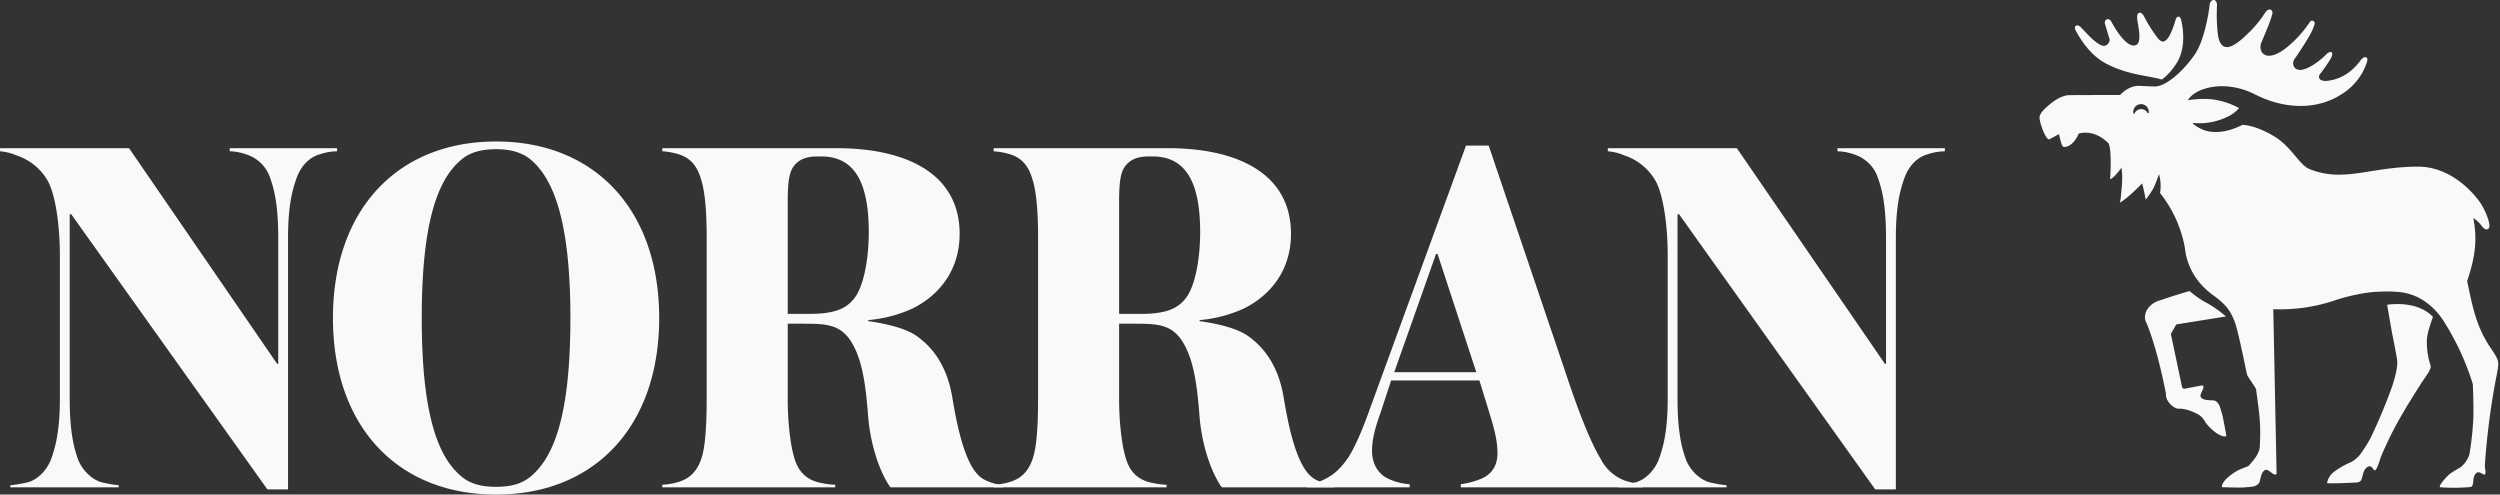 <svg xmlns="http://www.w3.org/2000/svg" fill="none" viewBox="0 0 1011 200"><rect x="0" y="0" width="1011" height="200" fill="#333333" stroke="none"/><g fill="#F9F9F9" clip-path="url(#a)"><path d="M129.216 62.433c-3.755 1.044-7.095 4.175-8.974 8.773-1.879 5.008-3.758 11.479-3.758 25.045v101.662h-8.35L28.81 86.648h-.626v74.526c0 13.357 1.67 20.04 3.549 25.05 1.881 4.381 5.636 7.721 9.185 8.765a49.098 49.098 0 0 0 7.1 1.253v.835H4.177v-.835a58.48 58.48 0 0 0 7.306-1.253c3.549-1.044 7.1-4.384 8.976-8.765 1.879-5.01 3.755-11.693 3.755-25.05v-57.615c0-13.989-2.085-24.841-4.59-29.851A22.69 22.69 0 0 0 6.684 62.85a20.94 20.94 0 0 0-6.685-1.67v-1.253h52.192l59.914 87.258h.418V96.25c0-13.566-1.67-20.037-3.549-25.045a14.87 14.87 0 0 0-9.394-8.773 21.141 21.141 0 0 0-6.68-1.252v-1.253h43.42v1.253c-2.42.037-4.818.46-7.104 1.253Zm650.205 0c-3.762 1.044-7.1 4.175-8.979 8.773-1.879 5.008-3.758 11.479-3.758 25.045v101.662h-8.347L679.015 86.648h-.626v74.526c0 13.357 1.67 20.04 3.549 25.05 1.876 4.381 5.634 7.721 9.183 8.765a49.108 49.108 0 0 0 7.1 1.253v.835h-43.839v-.835a58.603 58.603 0 0 0 7.3-1.253c3.549-1.044 7.1-4.384 8.979-8.765 1.879-5.01 3.758-11.693 3.758-25.05v-57.615c0-13.989-2.087-24.841-4.6-29.851a22.686 22.686 0 0 0-12.942-10.858 20.879 20.879 0 0 0-6.678-1.67v-1.253h52.188l59.906 87.258h.417V96.25c0-13.566-1.668-20.037-3.546-25.045a14.863 14.863 0 0 0-9.4-8.773 21.108 21.108 0 0 0-6.675-1.252v-1.253h43.42v1.253a22.749 22.749 0 0 0-7.088 1.253ZM200.611 200c-39.871 0-65.965-27.555-65.965-71.39s26.094-71.393 65.965-71.393 65.965 27.555 65.965 71.393S240.482 200 200.611 200Zm13.986-135.479c-4.386-3.549-9.6-4.175-13.986-4.175-4.386 0-9.811.626-13.986 4.175-9.6 7.935-16.074 25.259-16.074 64.089s6.471 56.154 16.074 64.084c4.175 3.549 9.6 4.175 13.986 4.175 4.386 0 9.809-.626 13.986-4.175 9.6-7.93 16.074-25.259 16.074-64.084s-6.68-56.154-16.074-64.089Zm145.499 132.556c-3.966-5.427-7.932-16.28-8.976-28.181-1.044-13.775-2.5-24.632-7.726-31.939-4.384-5.843-9.809-6.051-18.785-6.051h-6.056v30.477c0 9.182 1.044 18.161 2.5 23.171 1.675 6.469 5.221 9.183 9.6 10.435 2.324.596 4.703.946 7.1 1.044v1.044h-69.927v-1.044a27.707 27.707 0 0 0 6.263-1.044c4.386-1.253 7.935-3.966 9.814-10.435 1.459-5.01 1.876-13.989 1.876-23.171V95.624c0-9.394-.626-18.159-2.294-23.169-1.879-6.474-5.219-8.979-9.6-10.231a28.092 28.092 0 0 0-6.054-1.044v-1.253h70.558c27.346 0 49.685 9.811 49.685 34.652 0 14.2-7.724 24.424-18.79 30.063a54.337 54.337 0 0 1-18.159 4.8v.418c5.845.835 14.61 2.5 19.62 6.054 6.474 4.59 12.319 12.105 14.406 25.05 2.923 17.744 6.469 27.761 11.061 31.728 2.3 2.087 7.1 3.34 9.4 3.549v.835l-45.516.001ZM330.453 63.268c-4.384 0-7.93 1.252-10.022 4.8-1.67 2.927-1.879 8.144-1.879 13.78v45.09h8.77c10.644 0 15.654-2.3 18.994-7.517 3.551-5.845 5.012-16.489 5.012-25.468 0-18.576-4.8-30.686-19.2-30.686l-1.675.001Z"/><path d="M494.107 197.077c-3.966-5.427-7.932-16.28-8.976-28.181-1.044-13.775-2.5-24.632-7.721-31.939-4.384-5.843-9.814-6.051-18.79-6.051h-6.051v30.477c0 9.182 1.044 18.161 2.5 23.171 1.67 6.469 5.219 9.183 9.6 10.435 2.324.596 4.703.946 7.1 1.044v1.044h-69.925v-1.044c2.12-.107 4.22-.457 6.26-1.044 4.384-1.253 7.935-3.966 9.814-10.435 1.461-5.01 1.879-13.989 1.879-23.171V95.624c0-9.394-.626-18.159-2.3-23.169-1.879-6.474-5.221-8.979-9.605-10.231a28.145 28.145 0 0 0-6.051-1.044v-1.253h70.555c27.346 0 49.678 9.811 49.678 34.652 0 14.2-7.721 24.424-18.783 30.063a54.371 54.371 0 0 1-18.164 4.8v.418c5.845.835 14.615 2.5 19.625 6.054 6.469 4.59 12.314 12.105 14.4 25.05 2.92 17.744 6.474 27.761 11.066 31.728 2.3 2.087 7.1 3.34 9.391 3.549v.835l-45.502.001ZM464.464 63.268c-4.384 0-7.932 1.252-10.017 4.8-1.67 2.927-1.879 8.144-1.879 13.78v45.09h8.767c10.649 0 15.659-2.3 19-7.517 3.546-5.845 5.008-16.489 5.008-25.468 0-18.576-4.8-30.686-19.205-30.686l-1.674.001Z"/><path d="M590.754 197.077v-1.253a34.172 34.172 0 0 0 7.933-2.088c3.755-1.461 6.886-4.592 6.886-10.435 0-5.843-1.67-11.066-3.758-17.955l-3.546-11.479h-35.7l-4.381 13.357c-2.3 6.262-3.34 11.066-3.34 15.033 0 5.845 2.923 9.809 6.886 11.479a24.392 24.392 0 0 0 8.355 2.088v1.253h-41.541v-1.253a19.896 19.896 0 0 0 8.77-2.922c2.923-1.67 5.636-4.384 8.35-8.556 2.5-4.175 5.008-9.814 7.93-17.955l39.247-107.5h9.183l30.478 89.969c5.636 17.117 10.44 29.436 14.824 36.742a18.147 18.147 0 0 0 9.809 8.765 33.03 33.03 0 0 0 7.1 1.461v1.253l-73.485-.004Zm-9.4-94.352h-.626l-16.906 47.8h33.191l-15.659-47.8Zm319.013 73.698s-1.2-7.07-1.772-9.066c-.728-2.078-.952-4.781-3.251-5.418-2.264-.159-4.155.02-5.239-1.218-1.084-1.238 2.229-4.4.467-4.868l-7.515 1.416a6.132 6.132 0 0 0-.616-.653l-4.553-21.6 2.2-3.82 20.075-3.218a43.26 43.26 0 0 0-8.539-5.887 42.919 42.919 0 0 1-6.193-4.406c-7.085 2.085-11.114 3.541-12.207 3.862-4.381 1.3-7.174 5.688-5.107 9.212 3.844 9.548 6.335 21.158 7.763 28.243.022.41.022.788.087 1.292.281 2.13 2.791 4.751 4.921 4.98.19.01.379.01.569 0 2.5-.025 5.435 1.2 7.518 2.319a7.479 7.479 0 0 1 2.714 2.865c1.121 1.926 5.912 6.722 8.678 5.954m83.517-48.262c-6.081-6.369-16.258-5.219-18.512-4.9 1 5.877 1.817 10.726 2.326 13.159.586 2.8 1.014 5.291 1.62 8.541.606 3.25-.917 7.96-1.742 10.761a215.479 215.479 0 0 1-8.964 21.514 59.326 59.326 0 0 1-4.359 6.8 12.214 12.214 0 0 1-3.472 2.843 33.485 33.485 0 0 0-6.61 3.725 7.327 7.327 0 0 0-3.1 4.727c-.122.34 8.4-.02 12.368-.224 1.4-.452 1.417-.835 1.732-1.792.611-2.043.83-4.061 2.9-4.747 1.369-.234 1.819 2.137 2.5 1.568 1.051-.88 1.981-4.913 2.709-6.456 2.9-6.533 5.843-13.062 15.448-28 1.618-2.786 4.64-6.024 4.2-7.836a30.47 30.47 0 0 1-1.511-9.59c-.082-3.285 1.74-7.935 2.465-10.085M882.033 7.994c-.437-1.909-1.819-1.389-2.169-.174-3.661 12.639-6.436 8.683-7.547 7.207a55.995 55.995 0 0 1-5.072-8.032c-1.374-2.932-3.35-2.239-2.937.83.442 3.28 2.03 9.64-.7 10.477-3.494 1.074-7.965-6.138-9.814-9.58-.962-1.807-3.077-.907-2.505 1.069.646 2.242 1.094 3.586 1.782 5.919.256.92-.219 1.894-1.431 2.632-2.632 1.608-9.17-6.543-10.485-7.624-1.315-1.081-2.545-.025-1.879 1.315.326.651 4.533 9.232 11.658 13.256 9.083 5.117 18.3 5.3 23.308 6.884.3-.214.594-.422.885-.671a25.74 25.74 0 0 0 5.649-6.921c3.534-6.67 1.68-14.718 1.257-16.587Z"/><path d="M1006.67 139.885c4.55 6.869 4.12 5.621 2.42 14.707a300.418 300.418 0 0 0-4.22 33.554c-.05 1.054.66 3.253-.06 3.738-.72.485-2.5-2.44-4.07.281-.959 1.665-.03 4.627-1.861 4.8a75.638 75.638 0 0 1-12.013.082c-1.151-.224 2.562-4.488 4.163-5.629 1.638-1.17 3.106-1.879 4.307-2.667a11.876 11.876 0 0 0 3.29-4.891 135.06 135.06 0 0 0 1.564-14.1c.25-5.574-.19-14.426-.19-14.426a103.845 103.845 0 0 0-12.309-26.263 26.711 26.711 0 0 0-6.218-6.548 21.893 21.893 0 0 0-11.285-4.421 50.707 50.707 0 0 0-7.607-.152c-6.2.057-14.535 2.14-19.143 3.785a69.613 69.613 0 0 1-24.118 3.3l1.335 66.5c-.82 1.623-3.255-2.247-4.689-1.436-1.417.815-1.625 2.709-2.227 4.893-1.089 2.125-3.773 1.8-5.952 2.112-2.078.159-9.245-.085-9.245-.085-.2-2.838 5.5-6.489 7.567-7.3 1.32-.519 1.926-.763 3.144-1.243 1.655-1.839 4.125-4.441 4.568-7.344.611-9.811-.179-14.023-1.476-23.812-1.091-2.01-3.042-4.429-3.616-5.785-.251-.589-2.863-14.466-4.766-20.746a28.658 28.658 0 0 0-2.058-4.523c-1.981-3.293-5-5.5-7.314-7.179a32.04 32.04 0 0 1-3.258-2.811l.02-.005a26.043 26.043 0 0 1-7.8-16.123 49.696 49.696 0 0 0-10.022-22.07 18.195 18.195 0 0 0-.427-7.664c-2.115 5.907-2.184 5.9-5.348 10.318-.3-1.4-.743-3.82-1.471-6.571-2.766 2.816-6.538 6.441-8.989 7.761.264-1.255.431-2.53.5-3.81.244-2.744.773-6.389.1-10.261-1.451 2-3.154 4.018-4.563 4.675 0 0 .835-12.12-.679-14.605-6.238-6.156-12.078-3.854-12.078-3.854-.4 1.228-2.572 5.276-5.678 5.363-.723.03-.877-.358-1.213-1.247-.253-.649-1.054-3.956-1.054-3.956l-3.941 2.157c-1.62-.035-3.951-7.237-3.917-8.8.034-1.563 1.471-3.156 4.4-5.582 2.929-2.426 5.644-3.422 7.279-3.5 1.635-.078 20.91-.082 20.91-.082s3.268-3.825 7.739-3.7c.184 0 5.644.291 6.663.234 4.578-.268 11.3-6.461 15.609-12.649 2.525-3.626 4.021-8.84 4.831-12.547a72 72 0 0 0 1.4-7.918c.263-2.343 3.014-2.7 2.952.39a70.52 70.52 0 0 0 .408 12.12c1.111 6.663 5.221 5.949 11.633-.37a44.848 44.848 0 0 0 7.4-8.815c1.62-2.445 3.35-1.059 2.932.519-.594 2.256-1.757 5.219-4.428 11.484-1.586 3.718 1.837 9.389 11.4 1.069a47.08 47.08 0 0 0 8.34-9.528 1.058 1.058 0 0 1 1.747 1.146c-.524 1.762-1.349 3.671-3.874 7.649-2.525 3.978-3.429 5.281-4.167 6.295-1.4 1.938-.293 5.087 3.168 4.374 3.315-.678 7.44-3.956 9.508-6.091 1.807-1.864 3.6-1.315 1.787 1.844a59.777 59.777 0 0 1-4.15 5.964c-1.141 1.5-.164 3.191 3.111 2.778 6.737-.845 10.781-4.953 13.3-8.315 1.553-2.073 3.1-1.3 2.624.4a23.732 23.732 0 0 1-9.794 12.98c-8.815 6.066-21.948 7.368-35.627.417-12.062-6.124-24.091-2.717-27.091 2.35.832-.062 6.439-1.049 11.531-.05a30.93 30.93 0 0 1 9.165 3.258 13.397 13.397 0 0 1-4.675 3.5 25.715 25.715 0 0 1-13.815 2.51c-1.173-.092 2.734 2.826 6.354 3.442 6.223 1.061 12.05-1.938 13.536-2.679 3.777.209 8.387 2.008 12.823 4.672 6.981 4.195 10.139 11.5 14.115 13.146 13.877 5.741 24.886-.91 44.019-.91 14.449 0 24.104 12.475 26.044 15.974 1.54 2.786 3.56 7.614 2.59 8.941-.79 1.076-2.12.139-2.89-.972a12.684 12.684 0 0 0-3.39-3.169c1.91 9.406.42 16.832-2.473 25.525 1.951 9.212 3.403 17.659 8.943 26.186M863.14 46.052a2.911 2.911 0 0 1 2.609-1.92 2.92 2.92 0 0 1 2.774 1.674l.422-.167a3.09 3.09 0 0 0-.127-1.377 3.139 3.139 0 0 0-3.827-2.03 3.143 3.143 0 0 0-2.217 3.722l.366.098Z"/></g><defs><clipPath id="a"><path fill="#fff" d="M0 0h1010.28v200H0z"/></clipPath></defs></svg>